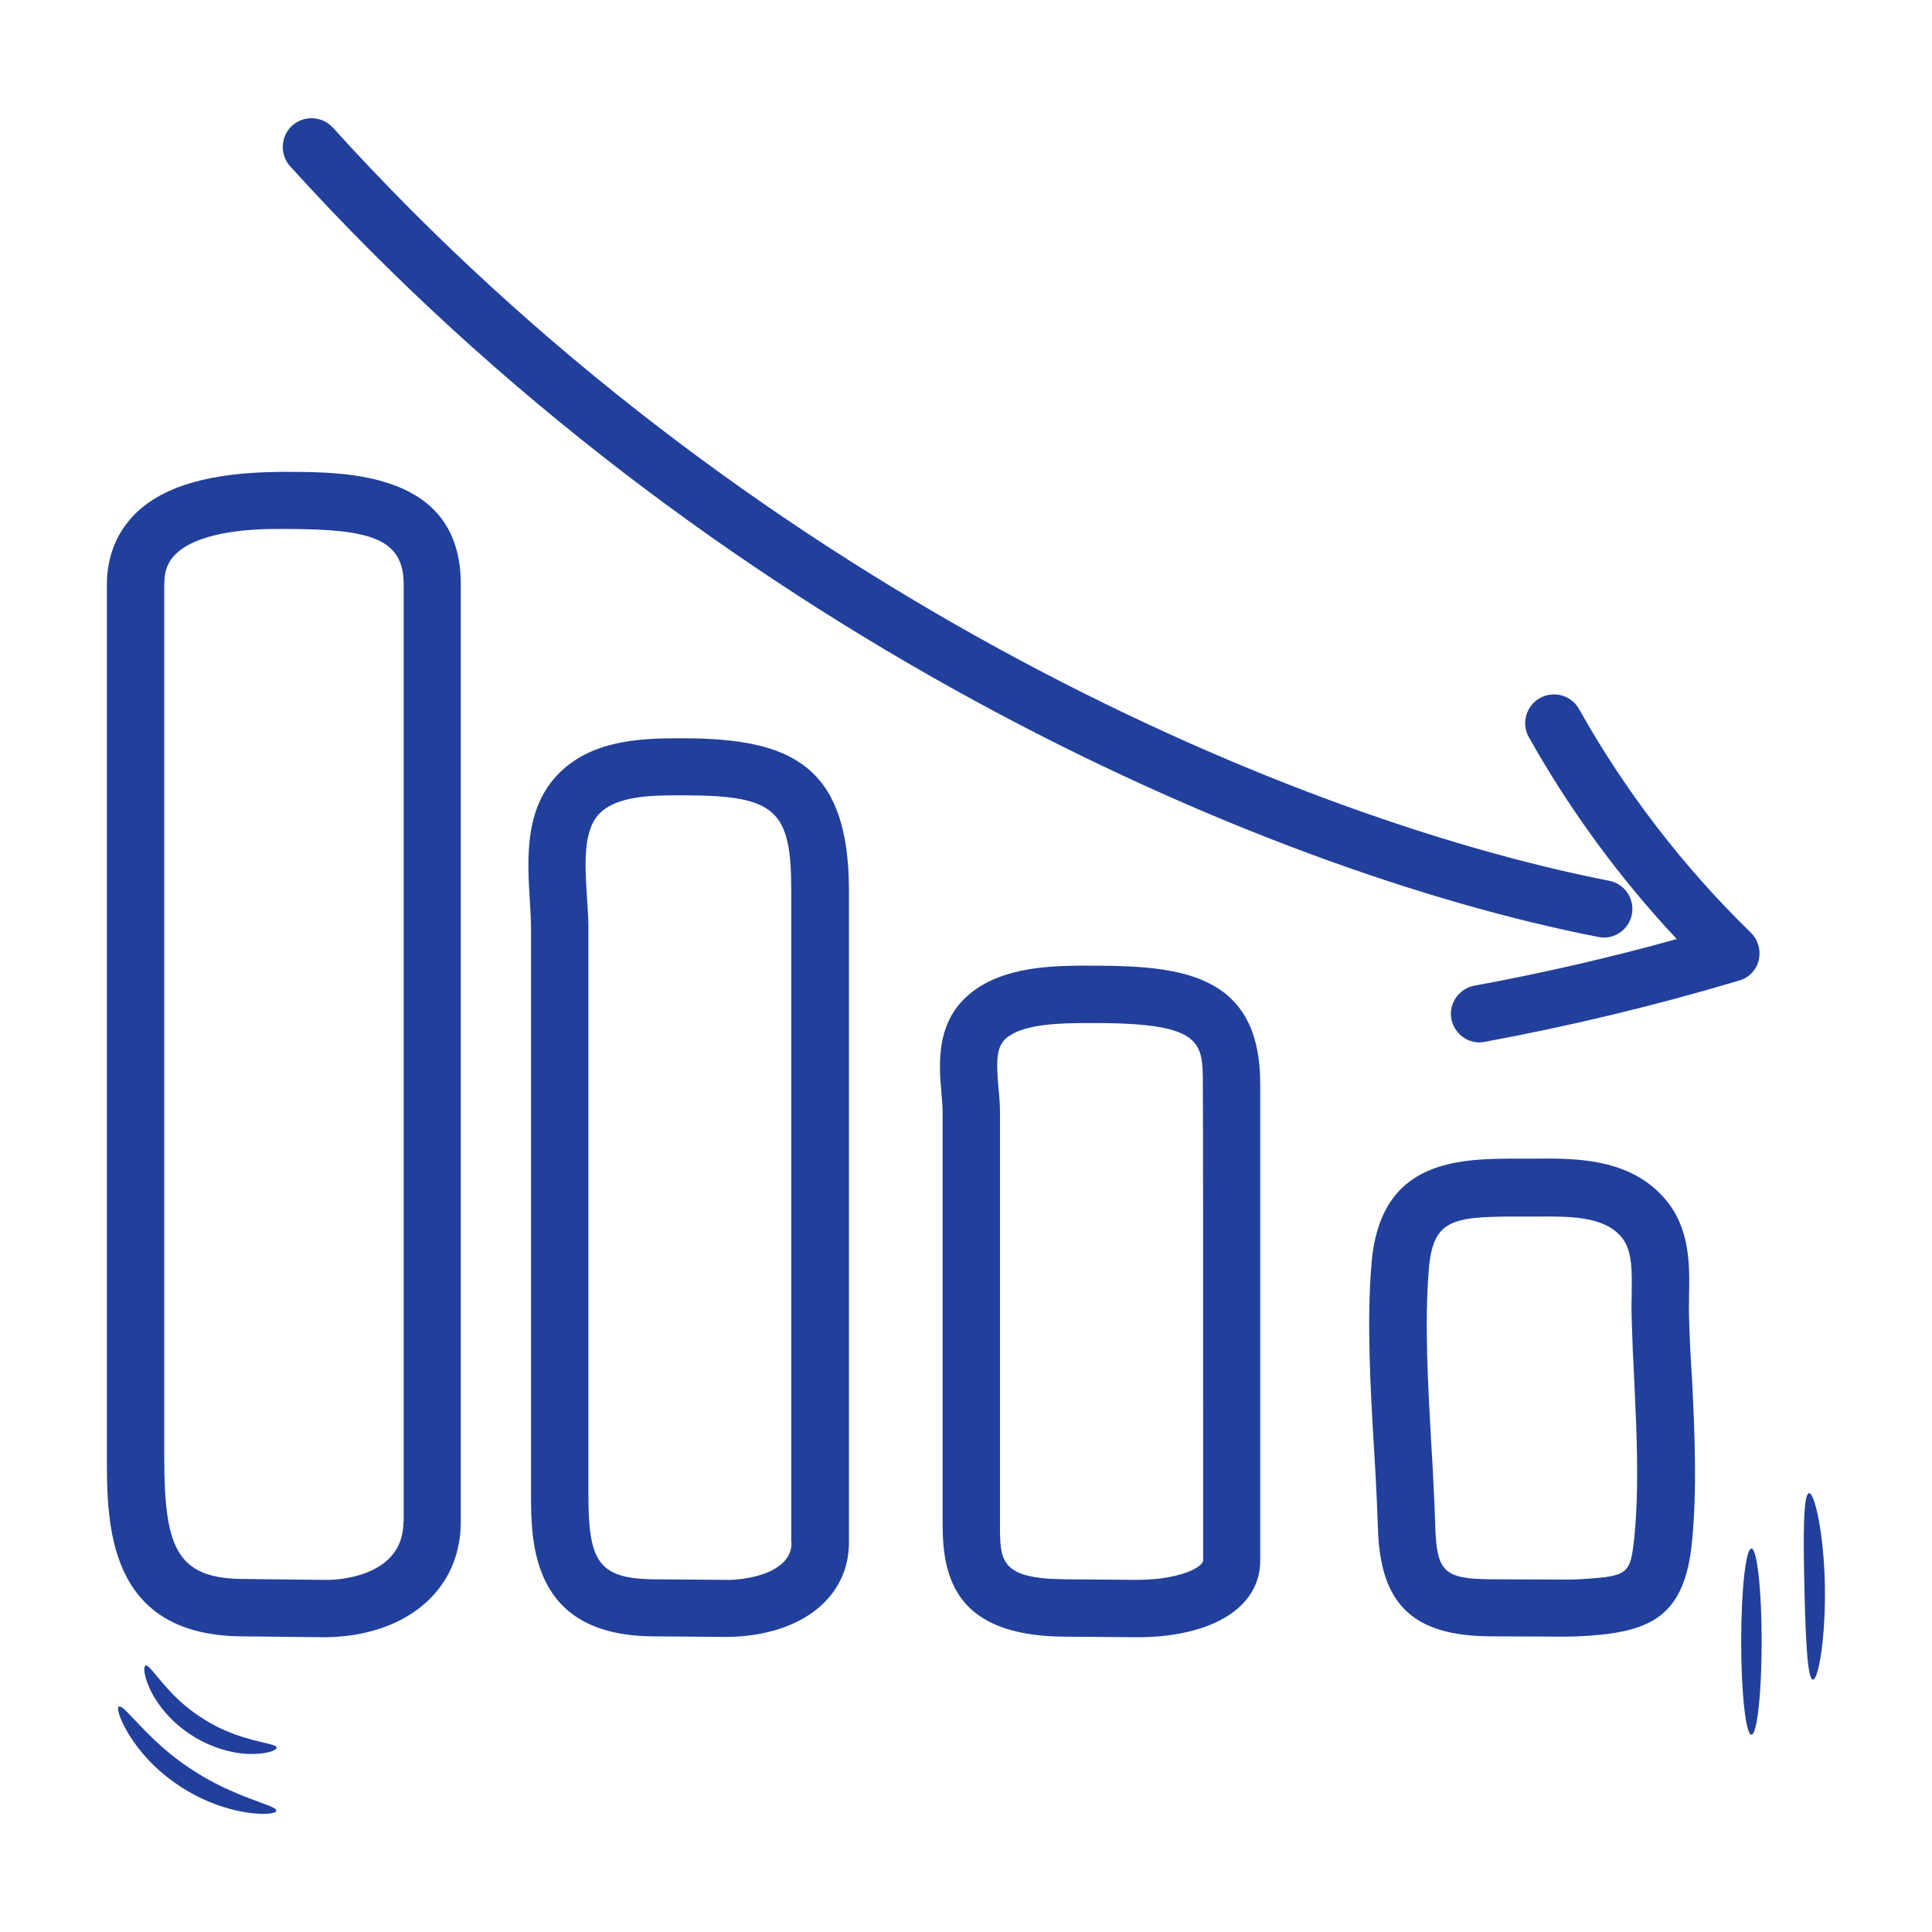 <svg width="56" height="56" viewBox="0 0 56 56" fill="none" xmlns="http://www.w3.org/2000/svg">
<path d="M8.316 13.678H8.112C6.135 13.694 4.744 14.076 3.921 14.891C3.386 15.425 3.098 16.13 3.098 16.944V42.221C3.098 44.155 3.098 47.388 6.984 47.43L9.351 47.456H9.41C9.699 47.456 9.987 47.43 10.259 47.388C12.168 47.082 13.356 45.827 13.356 44.113V16.944C13.364 13.694 10.081 13.678 8.316 13.678ZM11.693 44.113C11.693 45.301 10.632 45.648 9.996 45.75C9.792 45.784 9.58 45.801 9.368 45.793L7.001 45.767C5.1 45.742 4.761 44.817 4.761 42.221V16.936C4.761 16.562 4.862 16.282 5.092 16.062C5.567 15.587 6.61 15.332 8.036 15.332H8.316C10.658 15.341 11.701 15.57 11.701 16.936V44.113H11.693ZM19.855 21.399C18.803 21.399 17.352 21.39 16.334 22.29C15.18 23.308 15.282 24.869 15.358 26.116C15.375 26.396 15.392 26.668 15.392 26.914V43.273C15.392 44.715 15.392 47.396 18.905 47.43L20.984 47.447H21.043C21.289 47.447 21.544 47.43 21.781 47.396C23.521 47.159 24.607 46.124 24.607 44.707V25.811C24.607 22.145 22.876 21.416 19.855 21.399ZM22.944 44.715C22.944 45.479 21.976 45.699 21.552 45.759C21.374 45.784 21.187 45.801 21.001 45.793L18.922 45.776C17.301 45.759 17.055 45.199 17.055 43.281V26.914C17.055 26.634 17.038 26.328 17.013 26.006C16.953 25.03 16.886 24.012 17.429 23.529C17.921 23.096 18.778 23.053 19.609 23.053H19.881C22.477 23.062 22.935 23.478 22.935 25.802V44.715H22.944ZM31.785 27.991C30.699 27.983 29.35 27.983 28.366 28.619C27.093 29.442 27.212 30.791 27.288 31.691C27.305 31.886 27.322 32.073 27.322 32.242V44.181C27.322 45.776 27.738 47.413 30.835 47.439L32.913 47.456H32.964C33.202 47.456 33.44 47.447 33.677 47.422C35.467 47.244 36.528 46.421 36.528 45.233V31.436C36.536 28.271 34.305 28 31.785 27.991ZM34.873 40.719V45.233C34.873 45.368 34.466 45.665 33.516 45.767C33.321 45.784 33.134 45.793 32.93 45.793L30.852 45.776C28.985 45.759 28.985 45.233 28.985 44.181V32.242C28.985 32.03 28.968 31.793 28.942 31.547C28.866 30.673 28.875 30.265 29.265 30.019C29.782 29.68 30.716 29.654 31.547 29.654H31.81C34.865 29.663 34.865 30.223 34.865 31.436C34.873 32.421 34.873 37.045 34.873 40.719ZM48.958 38.156C48.95 37.97 48.958 37.775 48.958 37.571C48.975 36.705 49.001 35.619 48.271 34.762C47.253 33.566 45.675 33.575 44.529 33.583H44.096C42.281 33.583 39.998 33.575 39.752 36.646C39.616 38.334 39.718 40.142 39.82 41.881C39.871 42.696 39.913 43.493 39.939 44.274C39.998 46.505 40.949 47.422 43.222 47.43L45.301 47.439H45.361C45.59 47.439 45.819 47.43 46.048 47.413C47.864 47.286 48.831 46.836 49.043 44.698C49.196 43.12 49.12 41.508 49.043 39.947C49.001 39.361 48.975 38.759 48.958 38.156ZM47.372 44.554C47.261 45.623 47.193 45.682 45.921 45.767C45.709 45.782 45.497 45.788 45.284 45.784L43.231 45.776C41.856 45.767 41.644 45.564 41.602 44.24C41.576 43.442 41.534 42.619 41.483 41.796C41.39 40.108 41.288 38.36 41.415 36.79C41.534 35.365 42.077 35.263 43.918 35.263H44.538C45.488 35.255 46.489 35.246 46.998 35.857C47.321 36.239 47.304 36.841 47.295 37.554C47.287 37.775 47.287 37.995 47.295 38.216C47.312 38.827 47.338 39.438 47.372 40.057C47.44 41.55 47.516 43.094 47.372 44.554ZM46.336 27.16C46.387 27.169 46.447 27.177 46.498 27.177C46.703 27.174 46.899 27.095 47.049 26.955C47.199 26.816 47.293 26.626 47.312 26.422C47.331 26.218 47.274 26.015 47.152 25.85C47.03 25.686 46.851 25.572 46.65 25.531C36.995 23.639 21.51 16.8 9.648 3.699C9.499 3.536 9.291 3.439 9.07 3.427C8.85 3.416 8.633 3.493 8.469 3.64C8.305 3.789 8.208 3.997 8.197 4.217C8.186 4.438 8.262 4.655 8.409 4.819C20.551 18.217 36.426 25.225 46.336 27.16Z" fill="#21409C"/>
<path d="M50.978 27.83C51.011 27.689 51.008 27.541 50.968 27.401C50.928 27.262 50.852 27.135 50.749 27.033C48.786 25.122 47.108 22.939 45.768 20.55C45.714 20.455 45.642 20.371 45.556 20.304C45.469 20.236 45.37 20.187 45.265 20.157C45.159 20.128 45.049 20.12 44.94 20.134C44.831 20.147 44.726 20.182 44.631 20.236C44.232 20.465 44.088 20.966 44.317 21.373C45.505 23.486 46.947 25.454 48.602 27.219C46.669 27.757 44.713 28.207 42.739 28.569C42.289 28.653 41.984 29.086 42.069 29.536C42.145 29.934 42.493 30.215 42.883 30.215C42.934 30.215 42.985 30.206 43.036 30.198C45.514 29.739 47.991 29.145 50.401 28.424C50.689 28.348 50.91 28.119 50.978 27.83ZM5.533 51.274C4.269 50.451 3.598 49.382 3.446 49.467C3.301 49.509 3.802 50.85 5.202 51.766C6.602 52.699 8.028 52.64 8.011 52.487C8.028 52.318 6.78 52.114 5.533 51.274Z" fill="#21409C"/>
<path d="M50.766 50.281C50.93 50.281 51.063 49.073 51.063 47.583C51.063 46.093 50.93 44.885 50.766 44.885C50.602 44.885 50.469 46.093 50.469 47.583C50.469 49.073 50.602 50.281 50.766 50.281Z" fill="#21409C"/>
<path d="M52.895 45.971C52.87 44.461 52.598 43.264 52.437 43.281C52.267 43.298 52.267 44.503 52.301 45.988C52.335 47.464 52.386 48.669 52.547 48.686C52.708 48.694 52.92 47.481 52.895 45.971ZM5.897 49.823C4.837 49.178 4.37 48.219 4.217 48.279C4.15 48.304 4.167 48.593 4.37 49.008C4.574 49.424 4.981 49.942 5.584 50.315C6.186 50.697 6.831 50.841 7.289 50.841C7.756 50.841 8.019 50.731 8.019 50.654C8.002 50.502 6.941 50.502 5.897 49.823Z" fill="#21409C"/>
</svg>
